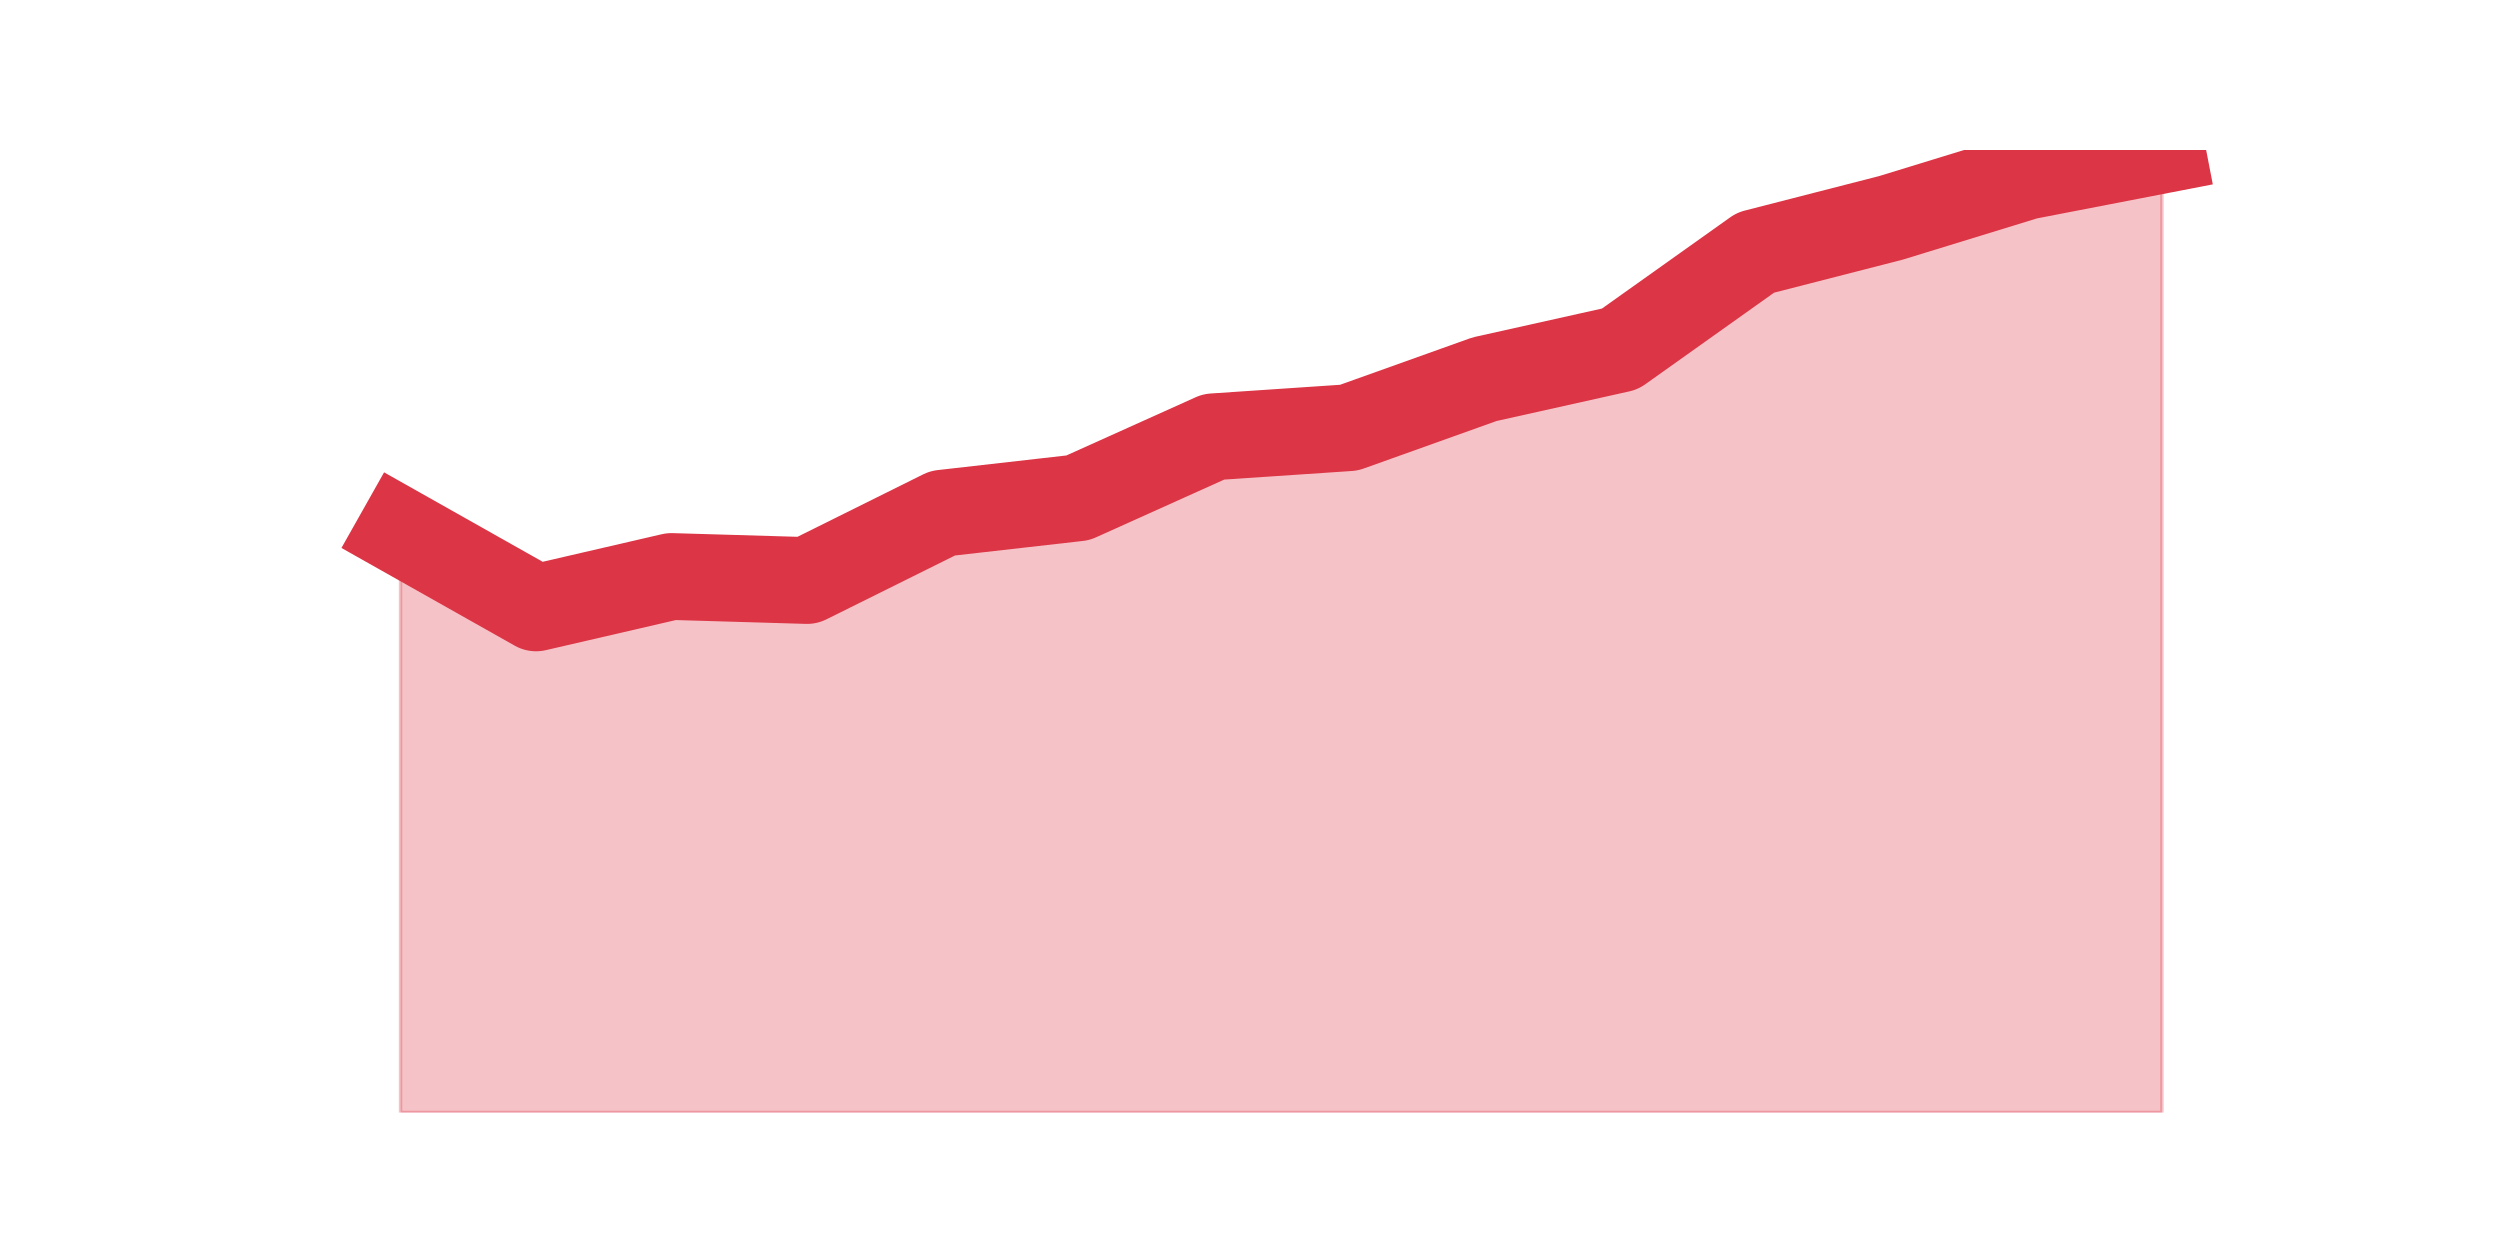 <?xml version="1.0" encoding="utf-8" standalone="no"?>
<!DOCTYPE svg PUBLIC "-//W3C//DTD SVG 1.1//EN"
  "http://www.w3.org/Graphics/SVG/1.1/DTD/svg11.dtd">
<svg height="360pt" version="1.1" viewBox="0 0 720 360" width="720pt" xmlns="http://www.w3.org/2000/svg" xmlns:xlink="http://www.w3.org/1999/xlink">
 <defs>
  <style type="text/css">*{stroke-linecap:butt;stroke-linejoin:round;}</style>
 </defs>
 <g id="figure_1">
  <g id="patch_1">
   <path d="M 0 360 
L 720 360 
L 720 0 
L 0 0 
z
" style="fill:none;"/>
  </g>
  <g id="axes_1">
   <g id="matplotlib.axis_1"/>
   <g id="matplotlib.axis_2"/>
   <g id="PolyCollection_1">
    <defs>
     <path d="M 115.364 -206.938 
L 115.364 -39.6 
L 154.385 -39.6 
L 193.406 -39.6 
L 232.427 -39.6 
L 271.448 -39.6 
L 310.469 -39.6 
L 349.49 -39.6 
L 388.51 -39.6 
L 427.531 -39.6 
L 466.552 -39.6 
L 505.573 -39.6 
L 544.594 -39.6 
L 583.615 -39.6 
L 622.636 -39.6 
L 622.636 -316.8 
L 622.636 -316.8 
L 583.615 -309.246 
L 544.594 -297.258 
L 505.573 -287.241 
L 466.552 -259.488 
L 427.531 -250.784 
L 388.51 -236.826 
L 349.49 -234.198 
L 310.469 -216.627 
L 271.448 -212.193 
L 232.427 -192.815 
L 193.406 -193.965 
L 154.385 -184.933 
L 115.364 -206.938 
z
" id="m468d1a6f3f" style="stroke:#dc3545;stroke-opacity:0.3;"/>
    </defs>
    <g clip-path="url(#p8161649689)">
     <use style="fill:#dc3545;fill-opacity:0.3;stroke:#dc3545;stroke-opacity:0.3;" x="0" xlink:href="#m468d1a6f3f" y="360"/>
    </g>
   </g>
   <g id="line2d_1">
    <path clip-path="url(#p8161649689)" d="M 115.364 153.062 
L 154.385 175.067 
L 193.406 166.035 
L 232.427 167.185 
L 271.448 147.807 
L 310.469 143.373 
L 349.49 125.802 
L 388.51 123.174 
L 427.531 109.216 
L 466.552 100.512 
L 505.573 72.759 
L 544.594 62.742 
L 583.615 50.754 
L 622.636 43.2 
" style="fill:none;stroke:#dc3545;stroke-linecap:square;stroke-width:25;"/>
   </g>
  </g>
 </g>
 <defs>
  <clipPath id="p8161649689">
   <rect height="277.2" width="558" x="90" y="43.2"/>
  </clipPath>
 </defs>
</svg>
